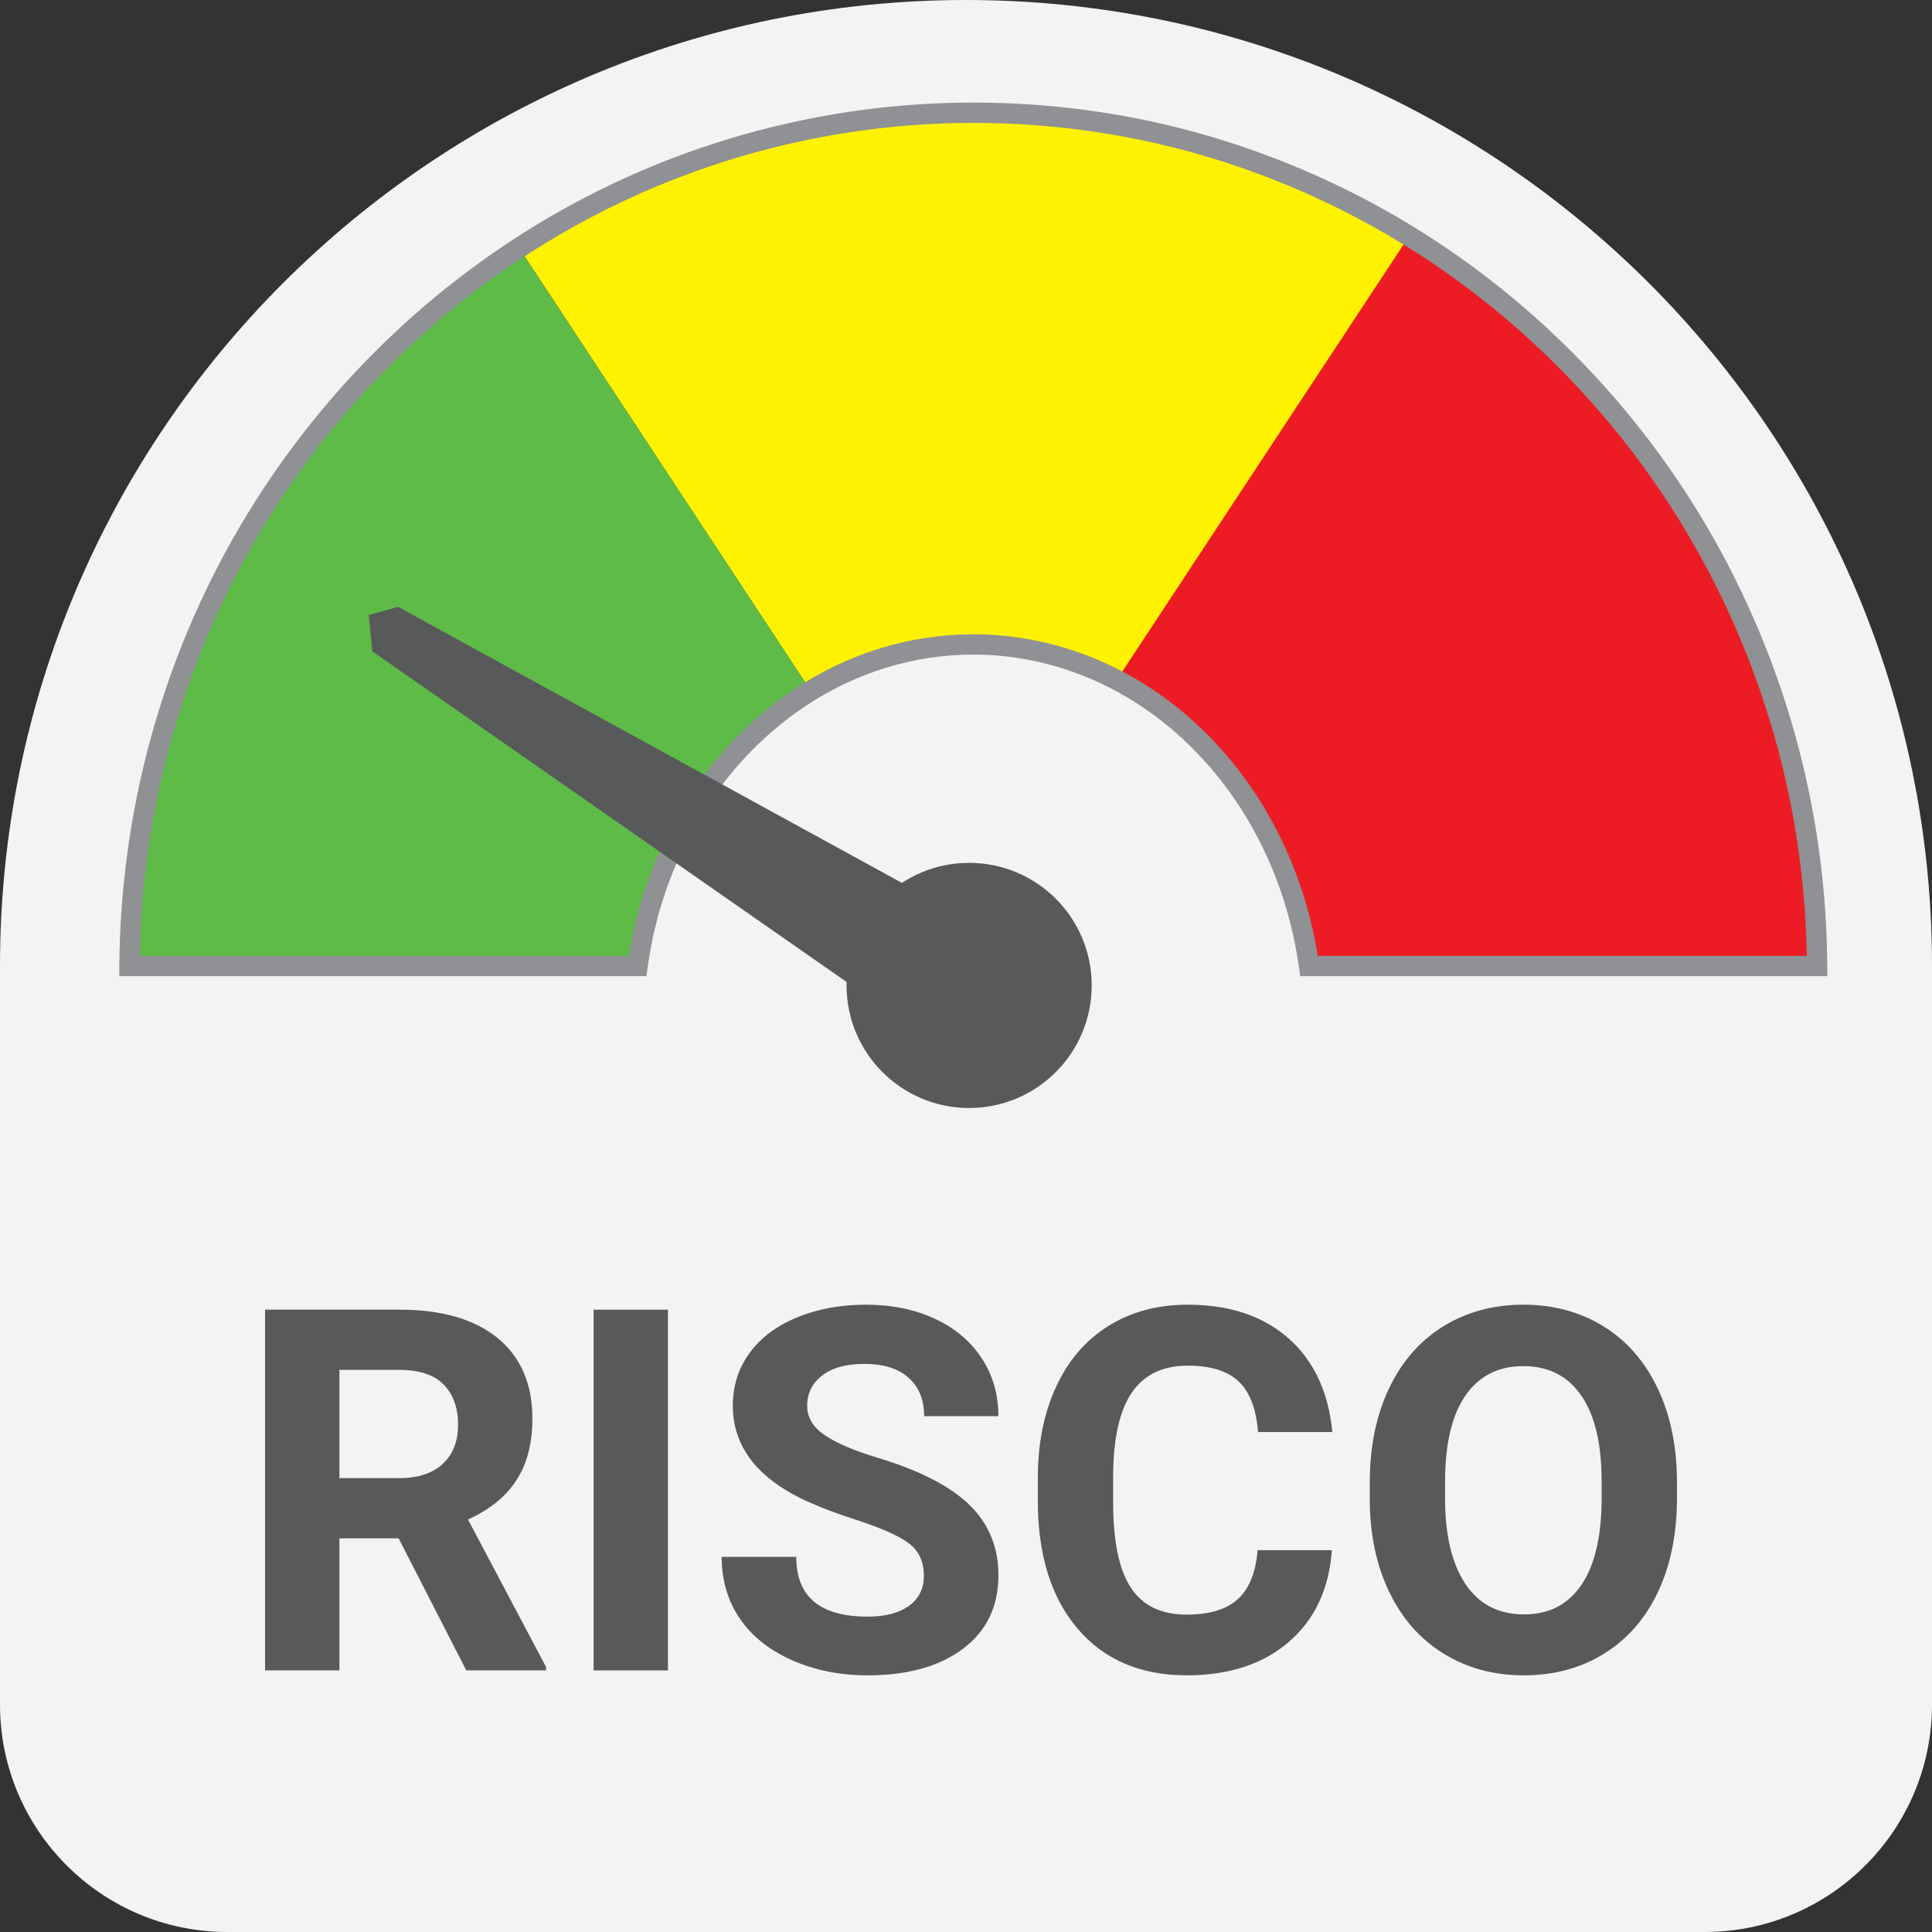 <svg width="163" height="163" viewBox="0 0 163 163" fill="none" xmlns="http://www.w3.org/2000/svg">
<rect x="0" y="0" width="163" height="163" fill="#333333" stroke="none"/>
<path d="M81.5 0C126.482 0 163 36.519 163 81.5V143.817C163 154.404 154.404 163 143.817 163H19.183C8.596 163 0 154.404 0 143.817V81.5C0 36.519 36.519 0 81.5 0Z" fill="#F3F3F3"/>
<path d="M82.115 9.507C69.265 9.507 57.21 12.975 46.804 19.042C25.509 31.458 11.112 54.758 10.923 81.497H53.792C55.12 71.892 60.256 63.694 67.419 58.898C71.716 56.02 76.743 54.365 82.115 54.365C96.442 54.365 108.313 66.128 110.439 81.497H153.308C153.026 41.69 121.261 9.507 82.115 9.507V9.507Z" fill="#ED1C24"/>
<path d="M82.115 9.499C69.265 9.499 57.21 12.967 46.804 19.034C45.78 19.631 44.774 20.253 43.783 20.9L68.394 58.267C72.468 55.774 77.144 54.357 82.115 54.357C86.444 54.357 90.547 55.431 94.227 57.354L118.889 19.91C108.156 13.302 95.572 9.499 82.115 9.499V9.499Z" fill="#FFF200"/>
<path d="M43.781 20.908C24.157 33.706 11.102 56.043 10.923 81.497H53.792C55.12 71.892 60.256 63.695 67.417 58.898C67.738 58.684 68.063 58.475 68.393 58.275L43.781 20.908Z" fill="#5EBB47"/>
<path d="M43.781 20.908L68.393 58.275C68.063 58.475 67.738 58.684 67.417 58.898C60.256 63.695 55.12 71.892 53.792 81.497H10.923C11.102 56.043 24.157 33.706 43.781 20.908Z" fill="#5EBB47"/>
<path d="M154.171 82.358H109.693L109.59 81.619C108.581 74.324 105.266 67.635 100.256 62.788C95.218 57.911 88.775 55.226 82.115 55.226C77.097 55.226 72.181 56.743 67.894 59.614C60.743 64.404 55.911 72.425 54.639 81.619L54.537 82.358H10.061L10.067 81.495C10.16 68.433 13.667 55.63 20.211 44.468C26.569 33.625 35.615 24.579 46.375 18.306C57.205 11.992 69.564 8.655 82.117 8.655C91.802 8.655 101.201 10.579 110.052 14.376C118.601 18.04 126.287 23.29 132.895 29.977C139.501 36.661 144.705 44.45 148.36 53.127C152.142 62.105 154.096 71.651 154.165 81.495L154.171 82.358V82.358ZM111.178 80.645H152.441C152.268 71.33 150.366 62.3 146.781 53.793C143.21 45.317 138.129 37.71 131.678 31.182C125.225 24.653 117.722 19.528 109.378 15.95C100.74 12.248 91.569 10.37 82.117 10.37C69.867 10.37 57.806 13.626 47.236 19.788C36.732 25.912 27.898 34.746 21.688 45.337C15.441 55.993 12.027 68.184 11.791 80.647H53.054C54.545 71.278 59.578 63.125 66.942 58.193C71.51 55.133 76.757 53.515 82.115 53.515C89.222 53.515 96.087 56.372 101.448 61.558C106.56 66.506 109.998 73.261 111.176 80.647L111.178 80.645Z" fill="#8F9194"/>
<path d="M81.763 93.48C87.475 93.48 92.105 88.85 92.105 83.138C92.105 77.427 87.475 72.797 81.763 72.797C76.052 72.797 71.422 77.427 71.422 83.138C71.422 88.85 76.052 93.48 81.763 93.48Z" fill="#58595B"/>
<path d="M81.927 77.684L33.584 51.2L31.106 51.896L31.415 54.953L76.755 86.563L81.927 77.684Z" fill="#58595B"/>
<path d="M33.631 129.786H28.636V140.926H22.364V110.493H33.672C37.267 110.493 40.039 111.294 41.991 112.897C43.941 114.499 44.917 116.763 44.917 119.69C44.917 121.766 44.468 123.498 43.569 124.884C42.671 126.27 41.308 127.375 39.483 128.197L46.068 140.634V140.926H39.337L33.631 129.786V129.786ZM28.636 124.707H33.694C35.269 124.707 36.488 124.307 37.352 123.506C38.215 122.705 38.648 121.6 38.648 120.193C38.648 118.786 38.24 117.629 37.425 116.806C36.609 115.984 35.359 115.573 33.673 115.573H28.636V124.707Z" fill="#58595B"/>
<path d="M56.351 140.93H50.081V110.497H56.351V140.93Z" fill="#58595B"/>
<path d="M77.942 132.942C77.942 131.757 77.525 130.848 76.688 130.214C75.851 129.58 74.346 128.911 72.173 128.207C69.999 127.504 68.278 126.81 67.01 126.128C63.554 124.261 61.826 121.746 61.826 118.583C61.826 116.938 62.29 115.471 63.217 114.183C64.143 112.894 65.474 111.887 67.209 111.162C68.945 110.438 70.891 110.075 73.051 110.075C75.21 110.075 77.161 110.469 78.862 111.256C80.562 112.044 81.882 113.155 82.823 114.59C83.764 116.025 84.234 117.656 84.234 119.481H77.965C77.965 118.088 77.526 117.004 76.648 116.23C75.771 115.457 74.537 115.071 72.948 115.071C71.359 115.071 70.224 115.395 69.374 116.043C68.524 116.692 68.099 117.546 68.099 118.604C68.099 119.593 68.597 120.422 69.593 121.092C70.589 121.761 72.056 122.387 73.993 122.973C77.56 124.046 80.159 125.377 81.79 126.966C83.42 128.555 84.236 130.533 84.236 132.902C84.236 135.536 83.239 137.603 81.247 139.1C79.255 140.598 76.572 141.346 73.2 141.346C70.858 141.346 68.727 140.918 66.803 140.06C64.881 139.204 63.414 138.03 62.404 136.538C61.393 135.048 60.888 133.319 60.888 131.354H67.179C67.179 134.713 69.186 136.392 73.198 136.392C74.689 136.392 75.852 136.089 76.689 135.482C77.525 134.876 77.944 134.03 77.944 132.943L77.942 132.942Z" fill="#58595B"/>
<path d="M112.368 130.789C112.131 134.063 110.922 136.641 108.741 138.522C106.561 140.404 103.687 141.344 100.119 141.344C96.218 141.344 93.149 140.03 90.912 137.404C88.676 134.777 87.558 131.172 87.558 126.588V124.727C87.558 121.8 88.073 119.223 89.105 116.993C90.136 114.764 91.61 113.053 93.526 111.862C95.442 110.671 97.667 110.075 100.204 110.075C103.716 110.075 106.543 111.016 108.69 112.897C110.835 114.778 112.077 117.419 112.41 120.819H106.139C105.985 118.854 105.439 117.43 104.498 116.544C103.557 115.66 102.126 115.217 100.203 115.217C98.113 115.217 96.549 115.967 95.51 117.464C94.472 118.962 93.939 121.285 93.912 124.435V126.734C93.912 130.023 94.41 132.427 95.406 133.945C96.402 135.464 97.973 136.223 100.119 136.223C102.057 136.223 103.502 135.78 104.456 134.896C105.41 134.012 105.957 132.643 106.097 130.789H112.366H112.368Z" fill="#58595B"/>
<path d="M141.483 126.401C141.483 129.397 140.953 132.023 139.895 134.281C138.836 136.538 137.32 138.28 135.349 139.505C133.378 140.732 131.116 141.345 128.567 141.345C126.017 141.345 123.794 140.739 121.816 139.527C119.837 138.314 118.304 136.583 117.217 134.332C116.13 132.081 115.579 129.493 115.566 126.567V125.062C115.566 122.065 116.106 119.429 117.185 117.15C118.265 114.872 119.791 113.123 121.763 111.904C123.734 110.685 125.989 110.075 128.524 110.075C131.06 110.075 133.314 110.685 135.286 111.904C137.257 113.123 138.783 114.872 139.863 117.15C140.943 119.429 141.483 122.059 141.483 125.041V126.399V126.401ZM135.129 125.021C135.129 121.831 134.557 119.406 133.415 117.747C132.272 116.089 130.642 115.259 128.523 115.259C126.404 115.259 124.795 116.078 123.653 117.716C122.51 119.353 121.932 121.753 121.917 124.916V126.399C121.917 129.507 122.488 131.918 123.632 133.631C124.774 135.345 126.419 136.202 128.564 136.202C130.709 136.202 132.284 135.376 133.413 133.725C134.541 132.073 135.113 129.666 135.128 126.503V125.02L135.129 125.021Z" fill="#58595B"/>
</svg>

